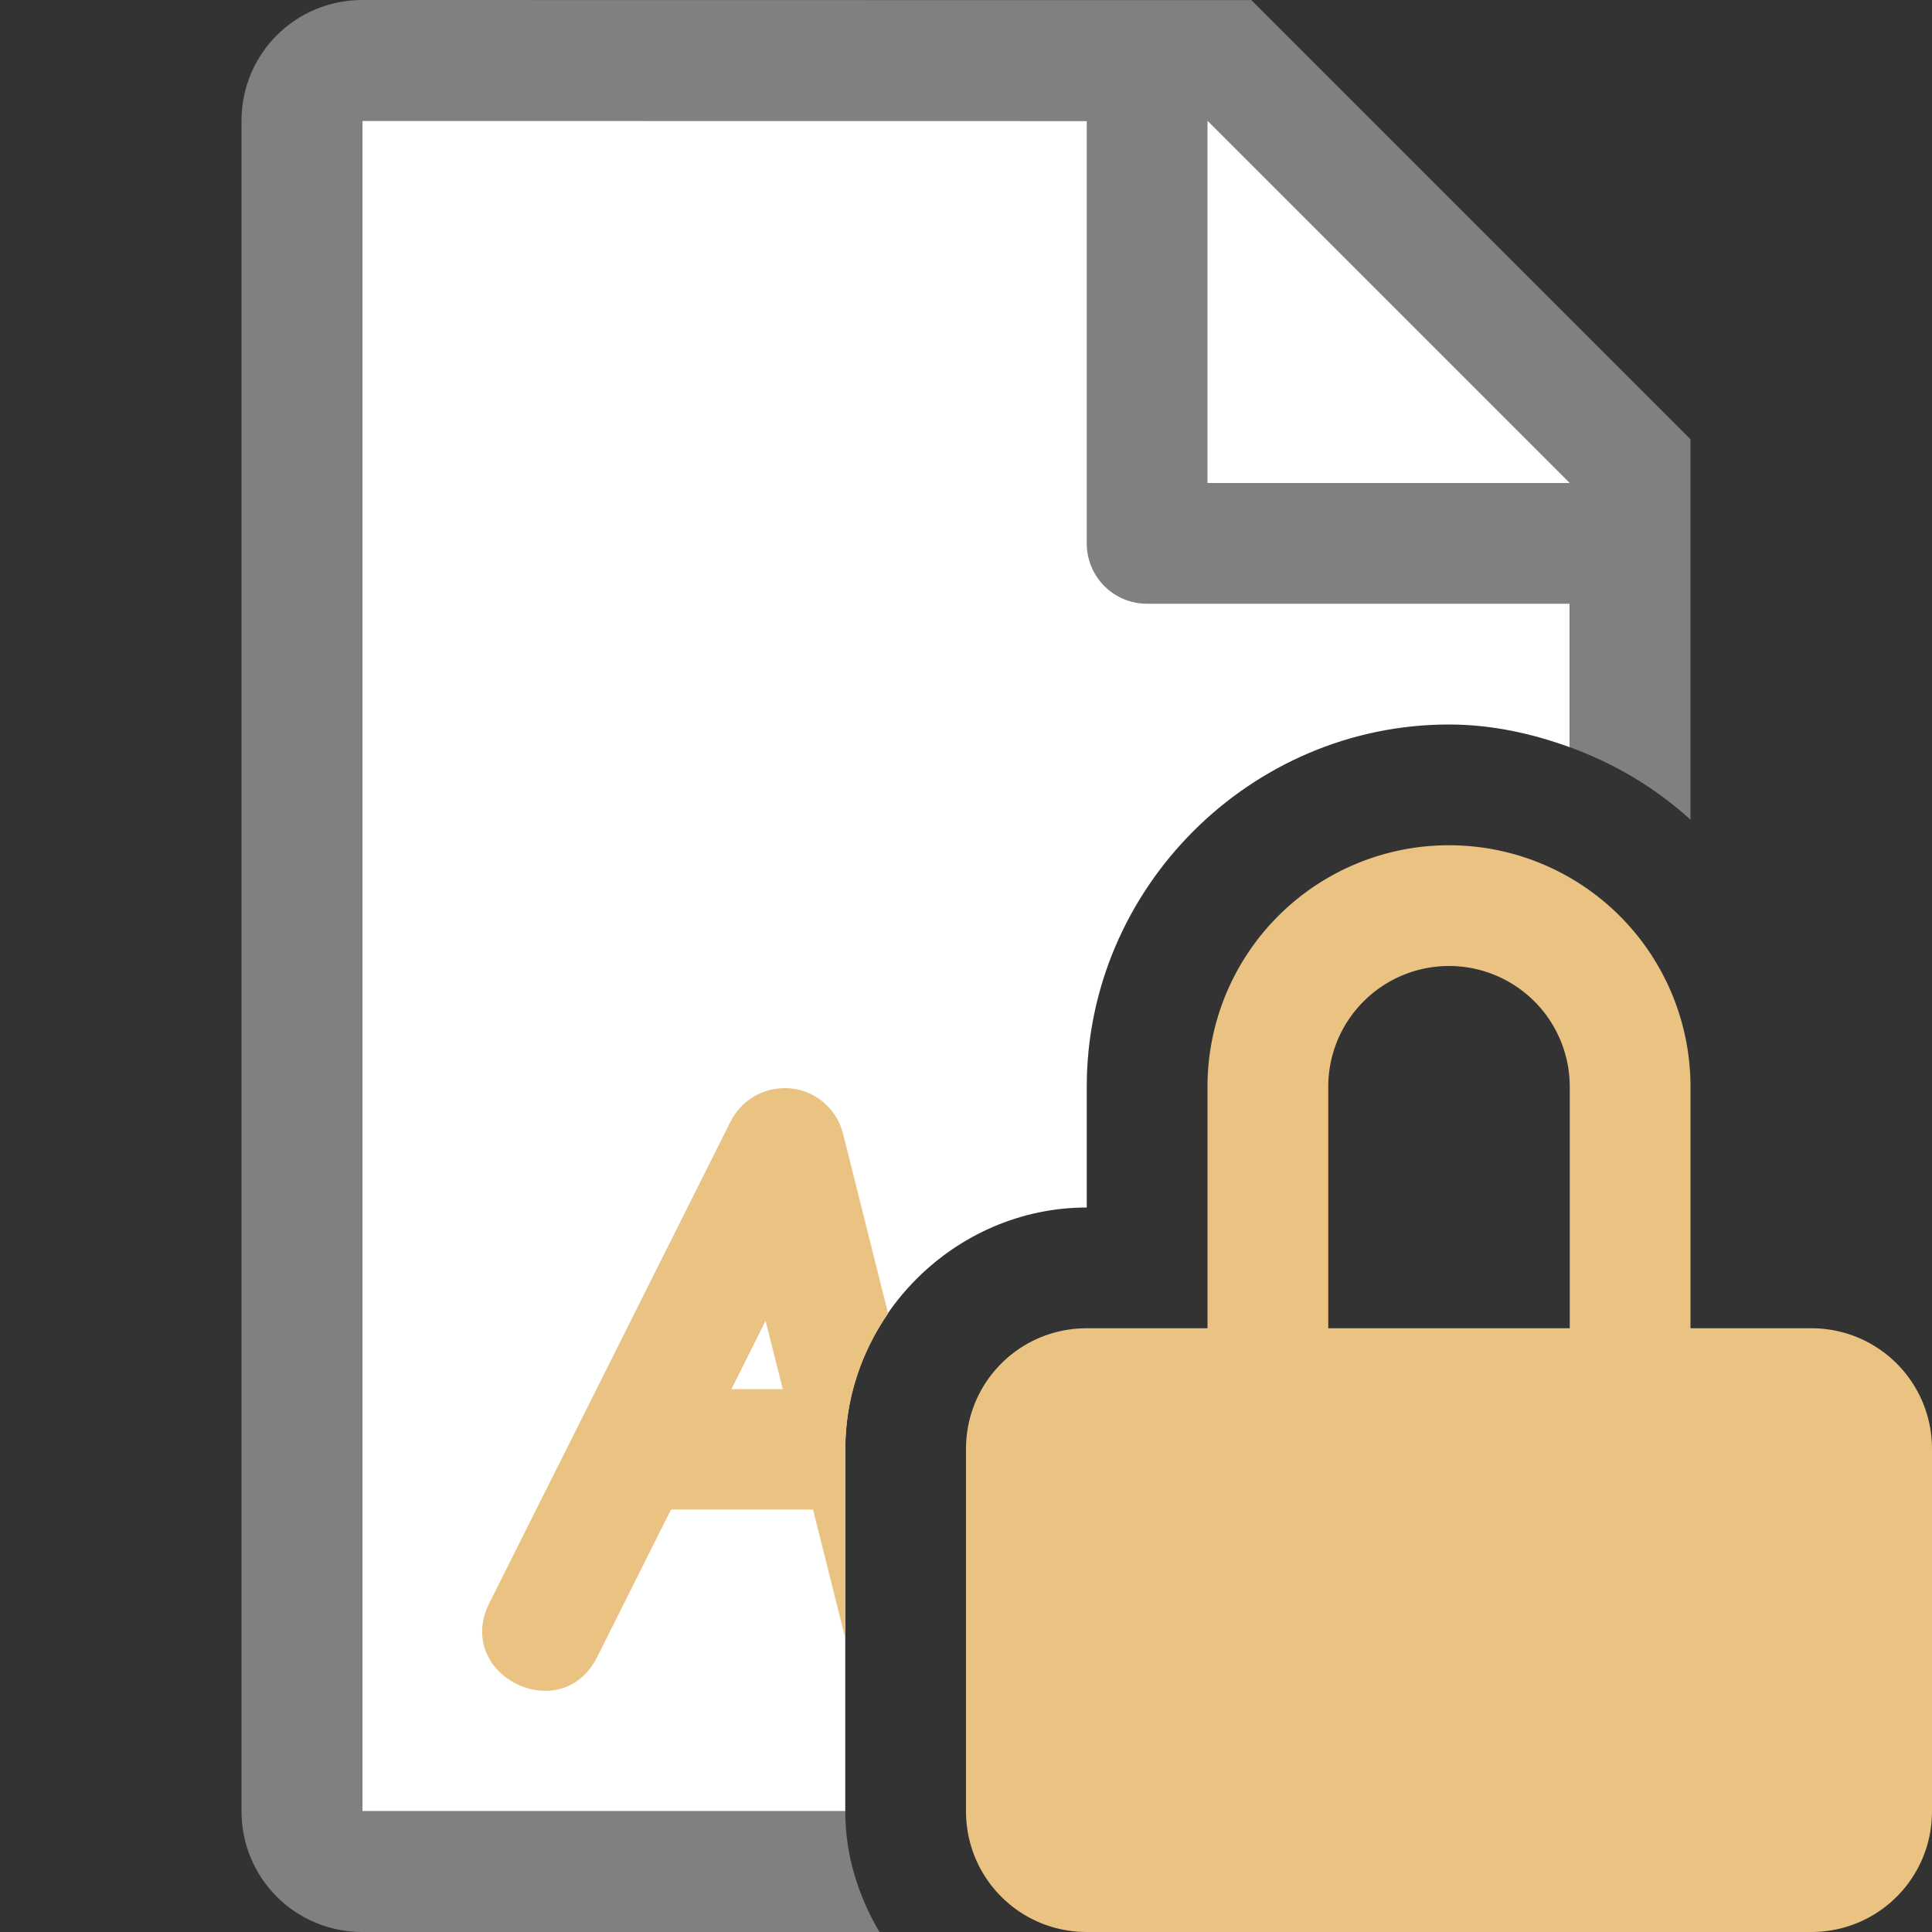 <svg viewBox="0 0 16 16" xmlns="http://www.w3.org/2000/svg"><rect x="0" y="0" width="16" height="16" fill="#333333" stroke="none"/>/&gt;<path d="m3 1v14h4v-3c0-1.091.909-2 2-2v-1c0-1.645 1.355-3 3-3 .352 0 .685.074 1 .188v-2.482l-2.695-2.705z" fill="#fff"/><path d="m3 0c-.554 0-1 .446-1 1v14c0 .554.446 1 1 1h2 1.029 1.254c-.175-.297-.283-.636-.283-1h-.799-1.201-2v-14h6v3.5c0 .277.223.5.5.5h3.5v1.188c.373.135.711.338 1 .6v-2.287-.863l-3.637-3.637h-.863zm7 1 3 3h-3z" fill="#808080"/><g fill="#eac282"><path d="m12 7a2 2 0 0 0 -2 2v2h-1c-.554 0-1 .446-1 1v3c0 .554.446 1 1 1h6c.554 0 1-.446 1-1v-3c0-.554-.446-1-1-1h-1v-2a2 2 0 0 0 -2-2zm0 1a1 1 0 0 1 1 1v2h-2v-2a1 1 0 0 1 1-1z"/><path d="m6.51 9.012c-.193-.005-.372.102-.459.275l-1.998 3.988c-.298.595.594 1.042.893.447l.611-1.221h1.176l.268 1.07v-1.572c0-.413.132-.799.354-1.121l-.373-1.488c-.054-.218-.246-.373-.471-.379zm-.17 1.926.143.566h-.426z" fill-rule="evenodd"/></g></svg>